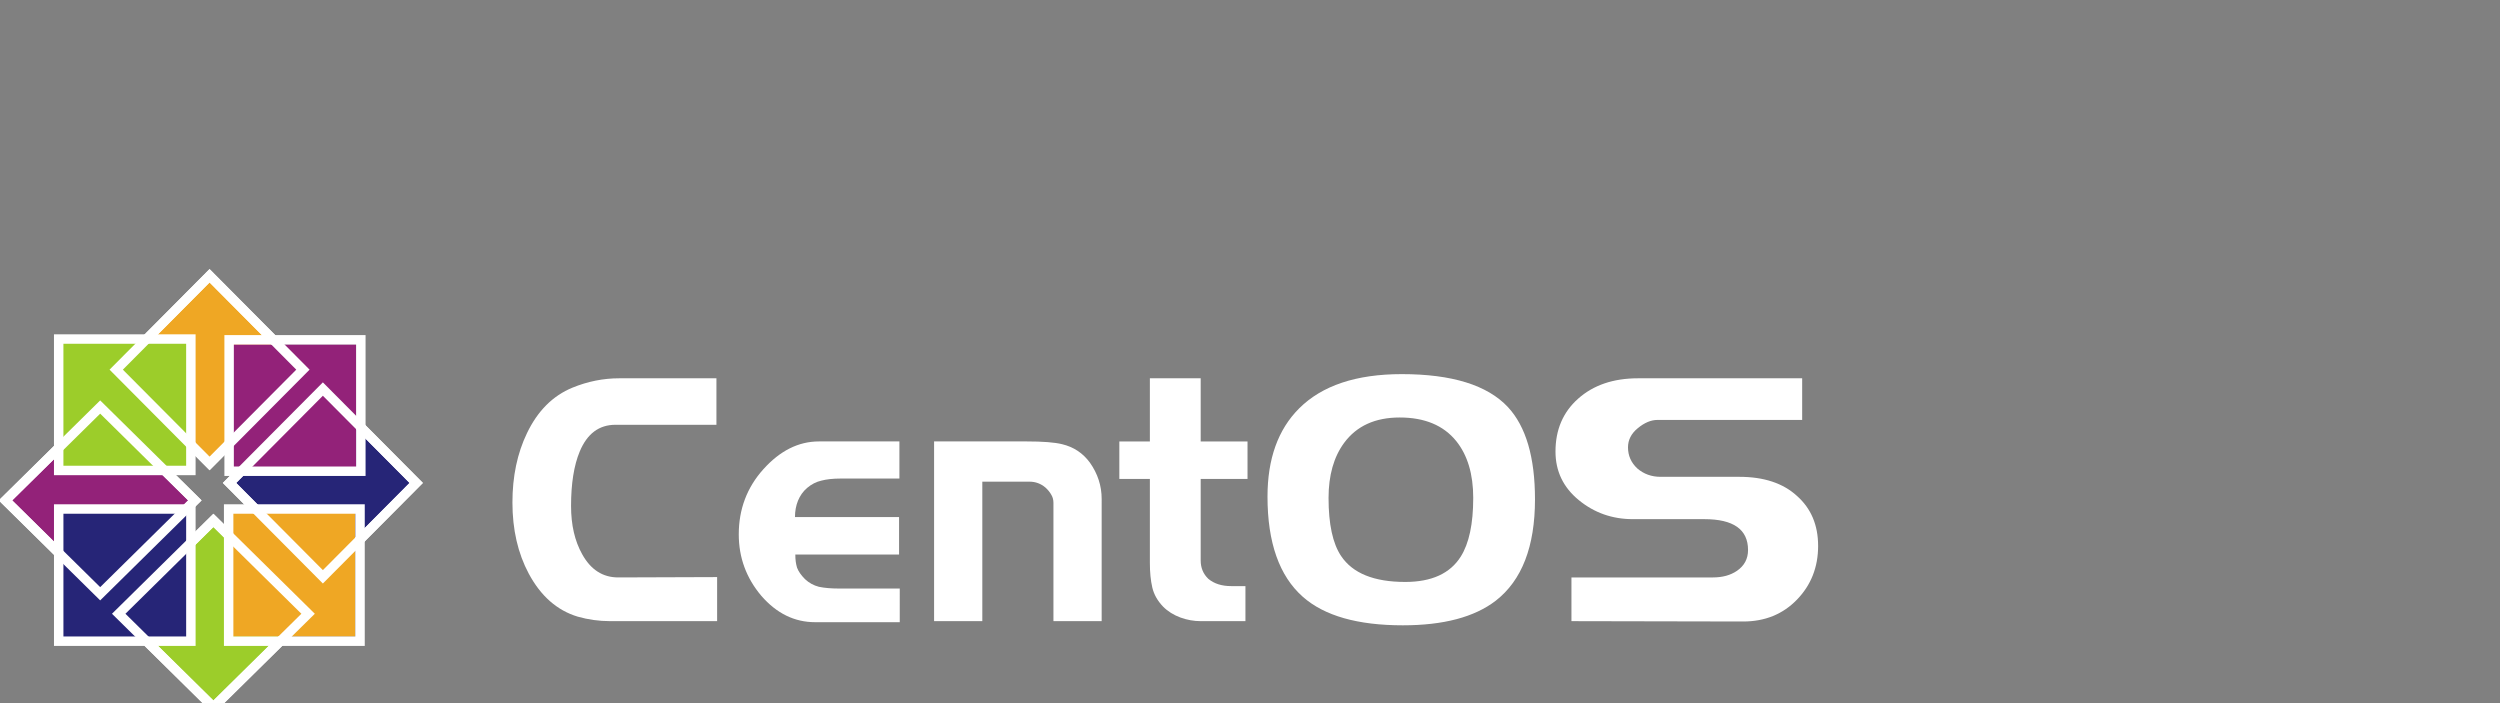 <?xml version="1.0" encoding="UTF-8" standalone="no"?>
<!-- Created with Inkscape (http://www.inkscape.org/) -->

<svg
   xmlns:dc="http://purl.org/dc/elements/1.1/"
   xmlns:cc="http://creativecommons.org/ns#"
   xmlns:rdf="http://www.w3.org/1999/02/22-rdf-syntax-ns#"
   xmlns:svg="http://www.w3.org/2000/svg"
   xmlns="http://www.w3.org/2000/svg"
   xmlns:sodipodi="http://sodipodi.sourceforge.net/DTD/sodipodi-0.dtd"
   xmlns:inkscape="http://www.inkscape.org/namespaces/inkscape"
   version="1.1"
   width="1600"
   height="450"
   id="svg2855"
   sodipodi:docname="centos-logo.svg"
   viewBox="0 0 1600 450"
   inkscape:version="0.92pre1 r">
  <rect x="0" y="0" width="1600" height="450" fill="#808080" stroke="none"/>
  <sodipodi:namedview
     pagecolor="#000000"
     bordercolor="#666666"
     borderopacity="1"
     objecttolerance="10"
     gridtolerance="10"
     guidetolerance="10"
     inkscape:pageopacity="0"
     inkscape:pageshadow="2"
     inkscape:window-width="2560"
     inkscape:window-height="1376"
     id="namedview6279"
     showgrid="false"
     inkscape:pagecheckerboard="false"
     inkscape:zoom="0.7160325"
     inkscape:cx="673.13319"
     inkscape:cy="189.28486"
     inkscape:window-x="1920"
     inkscape:window-y="27"
     inkscape:window-maximized="1"
     inkscape:current-layer="svg2855"
     showguides="true"
     inkscape:guide-bbox="true"
     inkscape:snap-global="false">
    <sodipodi:guide
       position="888.926,40.501"
       orientation="0,1"
       id="guide7798"
       inkscape:locked="false" />
  </sodipodi:namedview>
  <defs
     id="defs2857" />
  <g
     transform="matrix(6.043,0,0,6.043,4292.016,-13358.847)"
     id="layer1"
     inkscape:label="Layer 1">
    <g
       inkscape:export-ydpi="90"
       inkscape:export-xdpi="90"
       inkscape:export-filename="/home/tigert/git/cosmos-web/static/images/use5531.png"
       id="text12404"
       style="font-style:normal;font-weight:normal;font-size:52.869px;line-height:833%;font-family:Sans;letter-spacing:0px;word-spacing:0px;fill:#ffffff;fill-opacity:1;stroke:none"
       transform="matrix(0.695,0,0,0.695,-221.439,698.535)"
       xml:space="default">
      <path
         inkscape:connector-curvature="0"
         id="path4186"
         style="font-variant:normal;font-stretch:normal;font-family:Denmark;-inkscape-font-specification:Denmark;fill:#ffffff;fill-opacity:1"
         d="m -594.038,2270.332 h -16.337 q -2.485,0 -4.917,-0.687 -4.705,-1.427 -7.455,-6.556 -2.485,-4.653 -2.485,-10.838 0,-5.974 2.221,-10.574 2.432,-5.075 6.926,-6.926 3.489,-1.427 7.137,-1.427 h 14.803 v 7.085 h -15.385 q -3.754,0 -5.446,4.071 -1.322,3.172 -1.322,8.3 0,4.335 1.692,7.349 1.956,3.542 5.498,3.542 l 15.068,-0.053 v 6.714 z"
         xml:space="default" />
      <path
         sodipodi:nodetypes="cscscsccscccccccccscc"
         xml:space="default"
         inkscape:connector-curvature="0"
         id="path4188"
         style="font-variant:normal;font-stretch:normal;font-family:Denmark;-inkscape-font-specification:Denmark;fill:#ffffff;fill-opacity:1"
         d="m -566.211,2270.491 h -12.9 c -3.137,0 -5.869,-1.339 -8.195,-4.018 -2.291,-2.714 -3.437,-5.833 -3.437,-9.358 0,-3.842 1.251,-7.155 3.754,-9.939 2.538,-2.82 5.357,-4.23 8.459,-4.23 h 12.266 v 5.657 h -8.988 c -1.128,0 -2.097,0.106 -2.908,0.317 -0.775,0.176 -1.498,0.546 -2.168,1.11 -1.234,1.057 -1.85,2.64 -1.85,4.437 h 15.861 v 5.71 h -15.808 c 0,0.846 0.088,1.414 0.264,2.013 0.211,0.564 0.617,1.145 1.216,1.745 0.599,0.564 1.304,0.952 2.115,1.163 0.846,0.176 1.868,0.264 3.066,0.264 h 9.252 z" />
      <path
         xml:space="default"
         inkscape:connector-curvature="0"
         id="path4190"
         style="font-variant:normal;font-stretch:normal;font-family:Denmark;-inkscape-font-specification:Denmark;fill:#ffffff;fill-opacity:1"
         d="m -535.442,2270.332 h -7.349 v -18.029 q 0,-0.687 -0.317,-1.216 -0.317,-0.582 -0.899,-1.11 -1.057,-0.899 -2.432,-0.899 h -7.19 v 21.253 h -7.349 v -27.386 h 14.063 q 3.754,0 5.446,0.423 2.643,0.634 4.23,2.802 1.798,2.538 1.798,5.551 z" />
      <path
         sodipodi:nodetypes="ccscsccsccsccccccccc"
         xml:space="default"
         inkscape:connector-curvature="0"
         id="path4192"
         style="font-variant:normal;font-stretch:normal;font-family:Denmark;-inkscape-font-specification:Denmark;fill:#ffffff;fill-opacity:1"
         d="m -513.216,2248.656 h -7.137 v 12.424 c 0,1.128 0.388,2.062 1.163,2.802 0.881,0.74 2.044,1.11 3.489,1.11 h 2.168 v 5.34 h -6.82 c -2.044,0 -4.289,-0.74 -5.734,-2.22 -0.846,-0.881 -1.392,-1.851 -1.639,-2.908 -0.247,-1.057 -0.37,-2.309 -0.37,-3.754 v -12.794 h -4.653 v -5.71 h 4.653 v -9.622 h 7.743 v 9.622 h 7.137 z" />
      <path
         xml:space="default"
         inkscape:connector-curvature="0"
         id="path4194"
         style="font-variant:normal;font-stretch:normal;font-family:Denmark;-inkscape-font-specification:Denmark;fill:#ffffff;fill-opacity:1"
         d="m -469.409,2251.775 q 0,10.785 -5.974,15.438 -4.864,3.754 -14.169,3.754 -10.31,0 -15.226,-4.335 -5.393,-4.758 -5.393,-15.279 0,-8.618 4.811,-13.429 5.234,-5.234 15.649,-5.234 11.473,0 16.178,5.023 4.124,4.441 4.124,14.063 z m -9.411,-0.211 q 0,-5.446 -2.591,-8.671 -2.908,-3.595 -8.618,-3.595 -5.604,0 -8.459,3.86 -2.379,3.225 -2.379,8.406 0,5.974 1.903,8.829 2.643,3.965 9.781,3.965 6.027,0 8.459,-3.859 1.903,-3.014 1.903,-8.935 z" />
      <path
         xml:space="default"
         inkscape:connector-curvature="0"
         id="path4196"
         style="font-variant:normal;font-stretch:normal;font-family:Denmark;-inkscape-font-specification:Denmark;fill:#ffffff;fill-opacity:1"
         d="m -426.264,2258.86 q 0,4.864 -3.225,8.195 -3.225,3.331 -8.195,3.331 l -26.17,-0.053 v -6.662 h 21.571 q 2.168,0 3.648,-1.004 1.692,-1.163 1.692,-3.172 0,-4.705 -6.662,-4.705 h -10.891 q -4.705,0 -8.248,-2.908 -3.542,-2.908 -3.542,-7.402 0,-4.97 3.437,-8.036 3.489,-3.119 9.146,-3.119 h 25.007 v 6.344 h -22.047 q -1.48,0 -3.014,1.269 -1.48,1.216 -1.48,2.908 0,1.903 1.427,3.225 1.48,1.269 3.542,1.269 h 12.001 q 5.604,0 8.776,2.908 3.225,2.855 3.225,7.613 z" />
    </g>
    <rect
       xml:space="default"
       transform="matrix(-0.712,0.702,-0.712,-0.702,0,0)"
       y="-1127.996"
       x="2096.544"
       height="14.086"
       width="14.086"
       id="rect4180"
       style="color:#000000;clip-rule:nonzero;display:inline;overflow:visible;visibility:visible;color-interpolation:sRGB;color-interpolation-filters:linearRGB;fill:#932279;fill-opacity:1;fill-rule:nonzero;stroke:#ffffff;stroke-width:1;stroke-miterlimit:4;stroke-dasharray:none;marker:none;color-rendering:auto;image-rendering:auto;shape-rendering:auto;text-rendering:auto;enable-background:accumulate"
       inkscape:transform-center-x="12.562506" />
    <rect
       xml:space="default"
       inkscape:transform-center-y="-12.450121"
       inkscape:transform-center-x="-0.00019222452"
       style="color:#000000;clip-rule:nonzero;display:inline;overflow:visible;visibility:visible;color-interpolation:sRGB;color-interpolation-filters:linearRGB;fill:#efa724;fill-opacity:1;fill-rule:nonzero;stroke:#ffffff;stroke-width:1;stroke-miterlimit:4;stroke-dasharray:none;marker:none;color-rendering:auto;image-rendering:auto;shape-rendering:auto;text-rendering:auto;enable-background:accumulate"
       id="rect4182"
       width="14.024"
       height="14.024"
       x="-1105.62"
       y="-2081.579"
       transform="matrix(-0.705,-0.709,0.705,-0.709,0,0)" />
    <rect
       xml:space="default"
       inkscape:transform-center-x="12.562506"
       style="color:#000000;clip-rule:nonzero;display:inline;overflow:visible;visibility:visible;color-interpolation:sRGB;color-interpolation-filters:linearRGB;fill:#9ccd2a;fill-opacity:1;fill-rule:nonzero;stroke:#ffffff;stroke-width:1;stroke-miterlimit:4;stroke-dasharray:none;marker:none;color-rendering:auto;image-rendering:auto;shape-rendering:auto;text-rendering:auto;enable-background:accumulate"
       id="rect4184"
       width="14.086"
       height="14.086"
       x="2096.675"
       y="-1144.968"
       transform="matrix(-0.712,0.702,-0.712,-0.702,0,0)" />
    <rect
       xml:space="default"
       transform="matrix(-0.705,-0.709,0.705,-0.709,0,0)"
       y="-2081.529"
       x="-1122.591"
       height="14.024"
       width="14.024"
       id="rect4186"
       style="color:#000000;clip-rule:nonzero;display:inline;overflow:visible;visibility:visible;color-interpolation:sRGB;color-interpolation-filters:linearRGB;fill:#262577;fill-opacity:1;fill-rule:nonzero;stroke:#ffffff;stroke-width:1;stroke-miterlimit:4;stroke-dasharray:none;marker:none;color-rendering:auto;image-rendering:auto;shape-rendering:auto;text-rendering:auto;enable-background:accumulate"
       inkscape:transform-center-x="-0.00019222452"
       inkscape:transform-center-y="-12.450121" />
    <rect
       xml:space="default"
       y="2247.014"
       x="-703.53"
       height="13.437"
       width="13.499"
       id="rect4188"
       style="color:#000000;clip-rule:nonzero;display:inline;overflow:visible;visibility:visible;color-interpolation:sRGB;color-interpolation-filters:linearRGB;fill:#fce94f;stroke:none;stroke-width:1;marker:none;color-rendering:auto;image-rendering:auto;shape-rendering:auto;text-rendering:auto;enable-background:accumulate" />
    <rect
       xml:space="default"
       style="color:#000000;clip-rule:nonzero;display:inline;overflow:visible;visibility:visible;color-interpolation:sRGB;color-interpolation-filters:linearRGB;fill:#efa724;fill-opacity:1;stroke:none;stroke-width:1;marker:none;color-rendering:auto;image-rendering:auto;shape-rendering:auto;text-rendering:auto;enable-background:accumulate"
       id="rect4190"
       width="13.401"
       height="13.5"
       x="-686.03"
       y="2264.539" />
    <rect
       xml:space="default"
       y="2247.107"
       x="-685.976"
       height="13.432"
       width="13.446"
       id="rect4192"
       style="color:#000000;clip-rule:nonzero;display:inline;overflow:visible;visibility:visible;color-interpolation:sRGB;color-interpolation-filters:linearRGB;fill:#932279;fill-opacity:1;stroke:none;stroke-width:1;marker:none;color-rendering:auto;image-rendering:auto;shape-rendering:auto;text-rendering:auto;enable-background:accumulate" />
    <rect
       xml:space="default"
       style="color:#000000;clip-rule:nonzero;display:inline;overflow:visible;visibility:visible;color-interpolation:sRGB;color-interpolation-filters:linearRGB;fill:#9ccd2a;fill-opacity:1;stroke:#ffffff;stroke-width:1;stroke-miterlimit:4;stroke-dasharray:none;marker:none;color-rendering:auto;image-rendering:auto;shape-rendering:auto;text-rendering:auto;enable-background:accumulate"
       id="rect4168"
       width="13.999"
       height="13.918"
       x="-704.03"
       y="2246.539" />
    <rect
       xml:space="default"
       y="2264.539"
       x="-686.03"
       height="14"
       width="13.914"
       id="rect4170"
       style="color:#000000;clip-rule:nonzero;display:inline;overflow:visible;visibility:visible;color-interpolation:sRGB;color-interpolation-filters:linearRGB;fill:none;stroke:#ffffff;stroke-width:1;stroke-miterlimit:4;stroke-dasharray:none;marker:none;color-rendering:auto;image-rendering:auto;shape-rendering:auto;text-rendering:auto;enable-background:accumulate" />
    <rect
       xml:space="default"
       style="color:#000000;clip-rule:nonzero;display:inline;overflow:visible;visibility:visible;color-interpolation:sRGB;color-interpolation-filters:linearRGB;fill:none;stroke:#ffffff;stroke-width:1;stroke-miterlimit:4;stroke-dasharray:none;marker:none;color-rendering:auto;image-rendering:auto;shape-rendering:auto;text-rendering:auto;enable-background:accumulate"
       id="rect4172"
       width="13.95"
       height="13.918"
       x="-685.98"
       y="2246.621" />
    <rect
       xml:space="default"
       y="2264.54"
       x="-704.029"
       height="13.999"
       width="13.999"
       id="rect4174"
       style="color:#000000;clip-rule:nonzero;display:inline;overflow:visible;visibility:visible;color-interpolation:sRGB;color-interpolation-filters:linearRGB;fill:#262577;fill-opacity:1;stroke:#ffffff;stroke-width:1;stroke-miterlimit:4;stroke-dasharray:none;marker:none;color-rendering:auto;image-rendering:auto;shape-rendering:auto;text-rendering:auto;enable-background:accumulate" />
    <rect
       xml:space="default"
       inkscape:transform-center-x="12.562506"
       style="color:#000000;clip-rule:nonzero;display:inline;overflow:visible;visibility:visible;color-interpolation:sRGB;color-interpolation-filters:linearRGB;fill:none;stroke:#ffffff;stroke-width:1;stroke-miterlimit:4;stroke-dasharray:none;marker:none;color-rendering:auto;image-rendering:auto;shape-rendering:auto;text-rendering:auto;enable-background:accumulate"
       id="rect4208"
       width="14.086"
       height="14.086"
       x="2096.544"
       y="-1127.996"
       transform="matrix(-0.712,0.702,-0.712,-0.702,0,0)" />
    <rect
       xml:space="default"
       transform="matrix(-0.705,-0.709,0.705,-0.709,0,0)"
       y="-2081.579"
       x="-1105.62"
       height="14.024"
       width="14.024"
       id="rect4210"
       style="color:#000000;clip-rule:nonzero;display:inline;overflow:visible;visibility:visible;color-interpolation:sRGB;color-interpolation-filters:linearRGB;fill:none;stroke:#ffffff;stroke-width:1;stroke-miterlimit:4;stroke-dasharray:none;marker:none;color-rendering:auto;image-rendering:auto;shape-rendering:auto;text-rendering:auto;enable-background:accumulate"
       inkscape:transform-center-x="-0.00019222452"
       inkscape:transform-center-y="-12.450121" />
    <rect
       xml:space="default"
       transform="matrix(-0.712,0.702,-0.712,-0.702,0,0)"
       y="-1144.968"
       x="2096.675"
       height="14.086"
       width="14.086"
       id="rect4212"
       style="color:#000000;clip-rule:nonzero;display:inline;overflow:visible;visibility:visible;color-interpolation:sRGB;color-interpolation-filters:linearRGB;fill:none;stroke:#ffffff;stroke-width:1;stroke-miterlimit:4;stroke-dasharray:none;marker:none;color-rendering:auto;image-rendering:auto;shape-rendering:auto;text-rendering:auto;enable-background:accumulate"
       inkscape:transform-center-x="12.562506" />
    <rect
       xml:space="default"
       inkscape:transform-center-y="-12.450121"
       inkscape:transform-center-x="-0.00019222452"
       style="color:#000000;clip-rule:nonzero;display:inline;overflow:visible;visibility:visible;color-interpolation:sRGB;color-interpolation-filters:linearRGB;fill:none;stroke:#ffffff;stroke-width:1;stroke-miterlimit:4;stroke-dasharray:none;marker:none;color-rendering:auto;image-rendering:auto;shape-rendering:auto;text-rendering:auto;enable-background:accumulate"
       id="rect4214"
       width="14.024"
       height="14.024"
       x="-1122.591"
       y="-2081.529"
       transform="matrix(-0.705,-0.709,0.705,-0.709,0,0)" />
  </g>
</svg>
